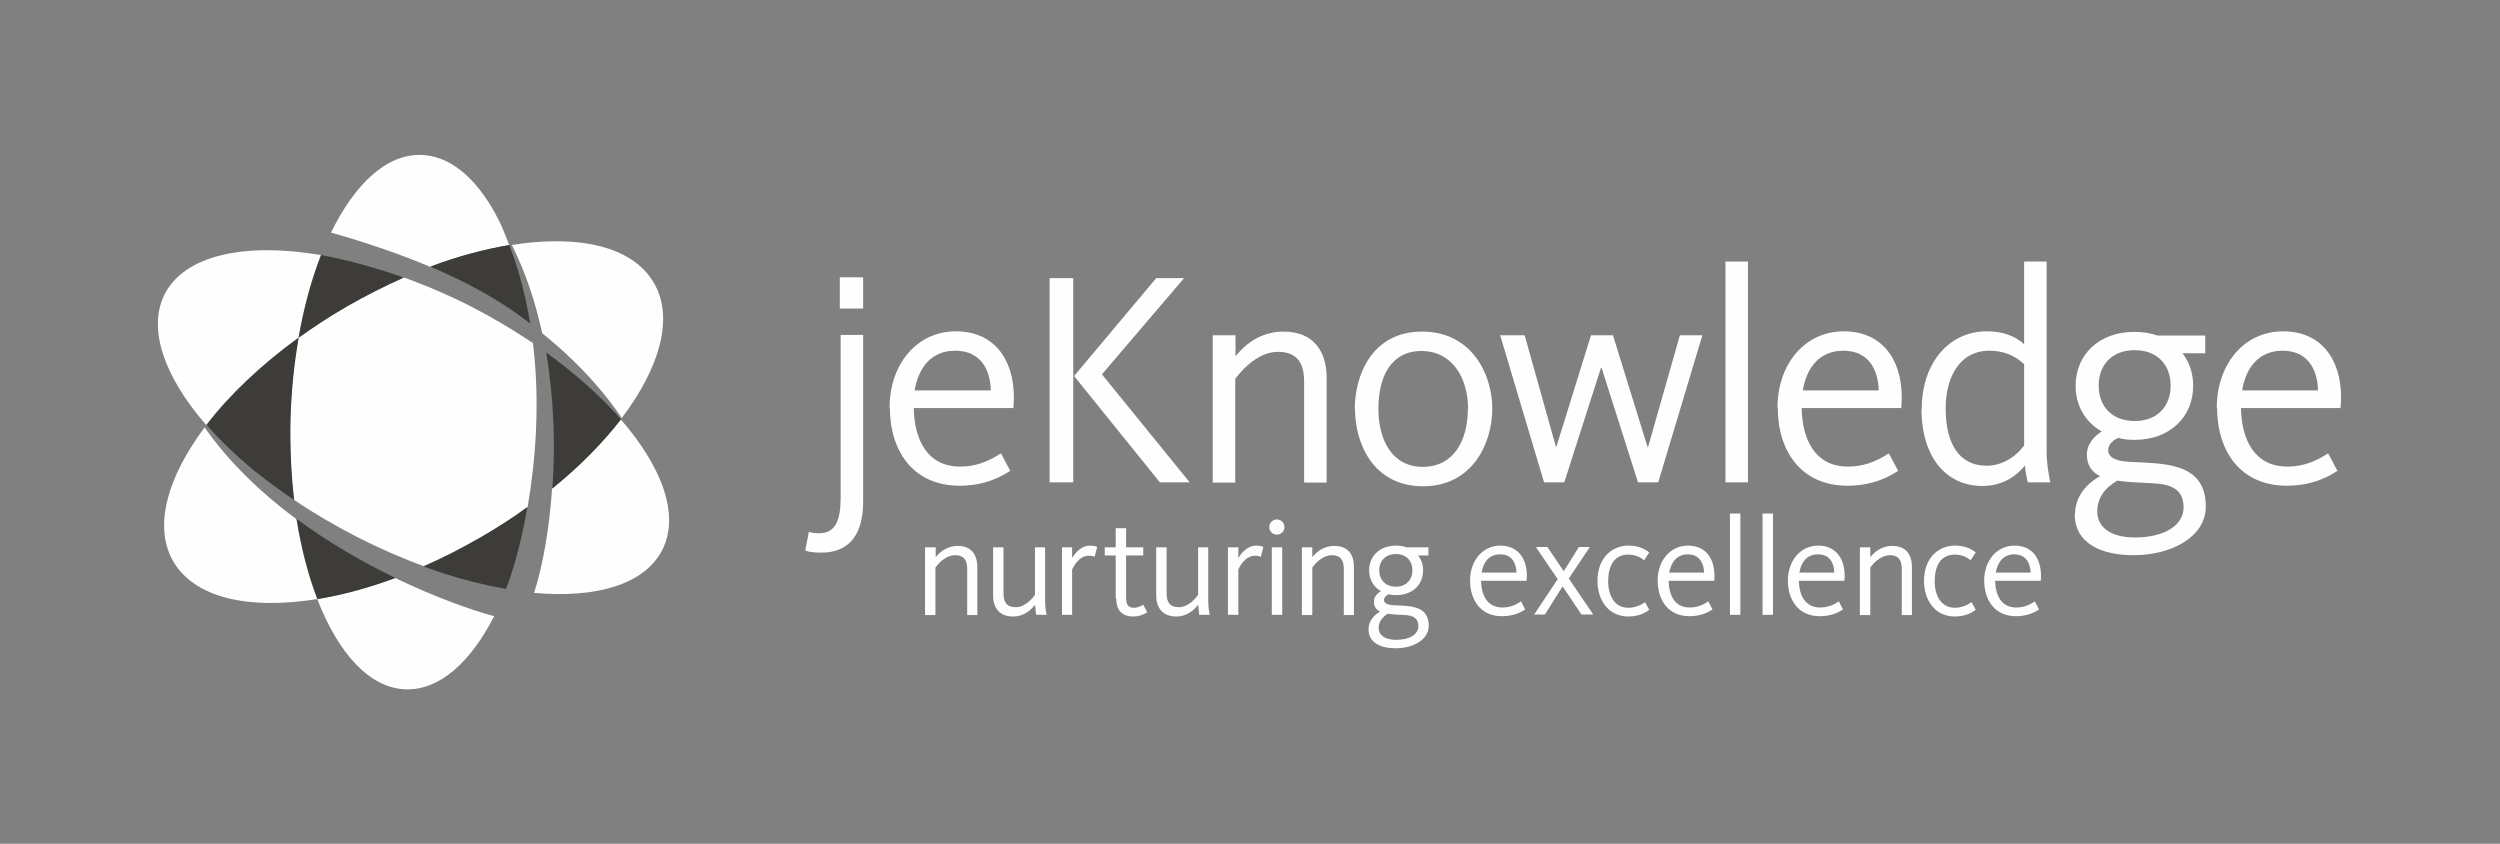 <?xml version="1.0" encoding="UTF-8"?>
<!DOCTYPE svg PUBLIC "-//W3C//DTD SVG 1.1//EN" "http://www.w3.org/Graphics/SVG/1.1/DTD/svg11.dtd">
<!-- Creator: CorelDRAW X6 -->
<svg xmlns="http://www.w3.org/2000/svg" xml:space="preserve" width="8.889in" height="3in" version="1.1" style="shape-rendering:geometricPrecision; text-rendering:geometricPrecision; image-rendering:optimizeQuality; fill-rule:evenodd; clip-rule:evenodd"
viewBox="0 0 8889 3000"
 xmlns:xlink="http://www.w3.org/1999/xlink">
 <rect x="0" y="0" width="8889" height="3000" fill="#808080" stroke="none"/>
 <defs>
  <style type="text/css">
   <![CDATA[
    .fil1 {fill:#3E3C39;fill-rule:nonzero}
    .fil0 {fill:#FEFEFE;fill-rule:nonzero}
   ]]>
  </style>
 </defs>
 <g id="Layer_x0020_1">
  <path class="fil0" d="M1709 1911c59,-34 115,-70 167,-108 28,-163 45,-369 19,-583 -9,-6 -17,-12 -26,-17 -59,-39 -121,-75 -188,-110 -50,-26 -101,-49 -151,-70 -31,-13 -62,-25 -95,-37 -67,29 -135,64 -203,103 -61,35 -118,72 -171,111 -16,91 -26,187 -29,287 -3,101 2,199 13,290 145,98 306,179 461,236 67,-29 135,-64 203,-103z"/>
  <path class="fil0" d="M1061 1201c19,-108 46,-207 80,-294 -268,-46 -483,-1 -555,138 -63,123 -2,295 147,466 81,-106 193,-212 327,-310z"/>
  <path class="fil0" d="M2207 1491c-64,83 -146,167 -244,246 -10,147 -34,278 -64,371 221,20 392,-30 455,-151 64,-123 2,-295 -147,-466z"/>
  <path class="fil0" d="M1811 872c-9,-23 -18,-46 -28,-69 -6,-11 -105,-247 -285,-252 -123,-4 -236,102 -321,276 131,37 249,78 353,122 98,-37 193,-62 281,-77z"/>
  <path class="fil0" d="M1128 2130c75,194 187,318 316,321 119,3 229,-96 313,-260 -78,-21 -207,-66 -352,-136 -96,35 -189,60 -277,75z"/>
  <path class="fil0" d="M728 1519c-134,179 -183,354 -112,477 76,131 270,173 512,134 -32,-83 -57,-179 -74,-284 -123,-91 -238,-200 -327,-327z"/>
  <path class="fil0" d="M2211 1486c136,-180 186,-357 114,-480 -75,-130 -267,-173 -505,-135 49,98 84,204 108,314 158,127 246,246 283,302z"/>
  <path class="fil1" d="M1942 1254c28,165 33,333 22,483 97,-79 180,-163 244,-246 -8,-9 -16,-18 -24,-27 -57,-61 -138,-135 -241,-210z"/>
  <path class="fil1" d="M1055 1846c17,105 42,201 74,284 87,-14 180,-39 277,-75 -112,-54 -235,-124 -350,-209z"/>
  <path class="fil1" d="M1709 1911c-68,39 -136,74 -203,103 34,12 49,18 75,26 72,23 141,40 207,52 2,0 4,1 6,1 2,0 3,1 5,1 3,-8 7,-17 10,-26 21,-60 47,-152 66,-265 -52,38 -108,74 -167,108z"/>
  <path class="fil1" d="M1233 1090c68,-39 136,-73 203,-103 -91,-32 -188,-60 -292,-80 -1,0 -1,0 -2,0 -34,87 -61,186 -80,294 54,-39 111,-76 171,-111z"/>
  <path class="fil1" d="M892 1664c5,4 10,9 16,13 1,0 1,1 2,1 43,35 89,68 136,100 -11,-92 -15,-189 -13,-290 3,-100 13,-197 29,-287 -134,97 -246,204 -327,310 45,52 98,103 157,153z"/>
  <path class="fil1" d="M1885 1150c-15,-93 -39,-187 -74,-279 -89,15 -184,40 -281,77 101,43 189,89 263,137 33,21 63,43 92,65z"/>
  <path class="fil0" d="M3290 1946l37 0 0 35c22,-27 49,-40 78,-40 50,0 70,33 70,75l0 171 -36 0 0 -164c0,-30 -11,-49 -43,-49 -27,0 -53,20 -70,44l0 169 -37 0 0 -240z"/>
  <path class="fil0" d="M3531 2117l0 -171 37 0 0 164c0,30 11,49 43,49 37,0 64,-37 69,-44l0 -169 36 0 0 189c0,21 3,41 5,51l-37 0c-1,-6 -3,-24 -4,-36 -11,15 -36,42 -78,42 -51,0 -71,-34 -71,-75z"/>
  <path class="fil0" d="M3776 1946l36 0 0 38c10,-16 31,-44 64,-44 15,0 22,3 25,5l-9 35c-3,-2 -9,-4 -21,-4 -36,0 -56,42 -59,49l0 161 -36 0 0 -240z"/>
  <path class="fil0" d="M3967 2128l0 -153 -39 0 0 -29 39 0 0 -68 37 0 0 68 61 0 0 29 -61 0 0 150c0,24 7,36 28,36 15,0 29,-8 33,-11l14 27c-7,5 -25,15 -50,15 -40,0 -60,-23 -60,-64z"/>
  <path class="fil0" d="M4111 2117l0 -171 37 0 0 164c0,30 11,49 43,49 37,0 64,-37 69,-44l0 -169 36 0 0 189c0,21 3,41 5,51l-37 0c-1,-6 -3,-24 -4,-36 -11,15 -36,42 -78,42 -51,0 -71,-34 -71,-75z"/>
  <path class="fil0" d="M4366 1946l37 0 0 38c10,-16 31,-44 64,-44 15,0 22,3 25,5l-9 35c-3,-2 -9,-4 -21,-4 -36,0 -56,42 -59,49l0 161 -37 0 0 -240z"/>
  <path class="fil0" d="M4522 1946l37 0 0 240 -37 0 0 -240zm-9 -72c0,-15 12,-27 27,-27 15,0 27,12 27,27 0,15 -12,27 -27,27 -15,0 -27,-12 -27,-27z"/>
  <path class="fil0" d="M4629 1946l37 0 0 35c22,-27 49,-40 78,-40 51,0 70,33 70,75l0 171 -36 0 0 -164c0,-30 -11,-49 -42,-49 -27,0 -53,20 -70,44l0 169 -37 0 0 -240z"/>
  <path class="fil0" d="M5022 2028c0,-34 -22,-58 -59,-58 -37,0 -59,25 -59,58 0,33 22,58 59,58 37,0 59,-25 59,-58zm21 198c0,-38 -34,-39 -62,-40 -16,-1 -32,-1 -46,-4 -22,13 -33,30 -33,51 0,23 19,42 62,42 48,0 79,-19 79,-49zm-177 11c0,-27 17,-49 41,-62 -13,-7 -22,-17 -22,-36 0,-16 11,-29 25,-37 -27,-15 -42,-43 -42,-74 0,-50 37,-88 96,-88 13,0 26,2 37,6l78 0 0 29 -37 0c12,15 18,33 18,53 0,50 -37,88 -96,88 -10,0 -18,-1 -27,-3 -11,6 -16,12 -16,20 0,13 15,18 34,19 53,3 125,-2 125,73 0,50 -56,80 -118,80 -53,0 -96,-20 -96,-67z"/>
  <path class="fil0" d="M5392 2036c-1,-34 -16,-65 -58,-65 -39,0 -60,27 -66,65l124 0zm-165 28c0,-70 44,-124 108,-124 59,0 94,42 94,108 0,6 -1,11 -1,17l-162 0c1,51 22,95 76,95 34,0 56,-15 66,-22l15 29c-12,8 -39,24 -83,24 -75,0 -113,-57 -113,-127z"/>
  <path class="fil0" d="M5539 2060l-78 -115 41 0c0,0 55,82 58,86l54 -86 39 0 -75 112 87 128 -42 0 -67 -100 -63 100 -38 0 83 -125z"/>
  <path class="fil0" d="M5680 2066c0,-82 51,-126 110,-126 40,0 62,15 74,24l-18 28c-13,-10 -29,-20 -57,-20 -50,0 -71,41 -71,94 0,51 22,95 72,95 30,0 52,-15 59,-20l15 27c-10,8 -33,24 -75,24 -71,0 -109,-60 -109,-126z"/>
  <path class="fil0" d="M6059 2036c-1,-34 -17,-65 -58,-65 -38,0 -59,27 -66,65l124 0zm-165 28c0,-70 44,-124 108,-124 60,0 94,42 94,108 0,6 0,11 -1,17l-162 0c1,51 21,95 75,95 34,0 56,-15 66,-22l15 29c-12,8 -39,24 -82,24 -75,0 -113,-57 -113,-127z"/>
  <polygon class="fil0" points="6151,2186 6188,2186 6188,1826 6151,1826 "/>
  <polygon class="fil0" points="6267,2186 6304,2186 6304,1826 6267,1826 "/>
  <path class="fil0" d="M6522 2036c-1,-34 -16,-65 -58,-65 -39,0 -60,27 -66,65l124 0zm-165 28c0,-70 44,-124 108,-124 59,0 94,42 94,108 0,6 -1,11 -1,17l-162 0c1,51 22,95 76,95 34,0 56,-15 66,-22l15 29c-12,8 -39,24 -83,24 -75,0 -113,-57 -113,-127z"/>
  <path class="fil0" d="M6613 1946l37 0 0 35c22,-27 49,-40 78,-40 51,0 70,33 70,75l0 171 -36 0 0 -164c0,-30 -11,-49 -42,-49 -27,0 -53,20 -70,44l0 169 -37 0 0 -240z"/>
  <path class="fil0" d="M6841 2066c0,-82 51,-126 110,-126 40,0 62,15 74,24l-18 28c-13,-10 -29,-20 -57,-20 -50,0 -71,41 -71,94 0,51 22,95 72,95 30,0 52,-15 59,-20l15 27c-10,8 -33,24 -75,24 -71,0 -109,-60 -109,-126z"/>
  <path class="fil0" d="M7220 2036c-1,-34 -17,-65 -58,-65 -38,0 -59,27 -66,65l124 0zm-165 28c0,-70 44,-124 108,-124 60,0 94,42 94,108 0,6 0,11 -1,17l-162 0c1,51 21,95 75,95 34,0 56,-15 66,-22l15 29c-12,8 -39,24 -82,24 -75,0 -113,-57 -113,-127z"/>
  <path class="fil0" d="M2863 1958l13 -67c5,2 15,5 37,5 58,0 76,-47 76,-126l0 -579 80 0 0 593c0,108 -43,181 -149,181 -36,0 -52,-5 -57,-8z"/>
  <path class="fil0" d="M3523 1388c-2,-74 -36,-141 -127,-141 -84,0 -130,59 -144,141l270 0zm-360 62c0,-154 96,-272 236,-272 130,0 206,93 206,236 0,12 -1,24 -2,37l-354 0c2,111 47,208 165,208 73,0 122,-33 145,-47l33 62c-26,17 -85,53 -180,53 -165,0 -248,-123 -248,-278z"/>
  <path class="fil0" d="M3819 1337l292 -348 99 0 -292 342 312 384 -106 0 -305 -378zm-87 -348l84 0 0 726 -84 0 0 -726z"/>
  <path class="fil0" d="M4313 1192l80 0 0 75c47,-59 106,-88 170,-88 110,0 154,73 154,164l0 373 -80 0 0 -358c0,-65 -23,-107 -93,-107 -59,0 -114,45 -152,96l0 369 -80 0 0 -523z"/>
  <path class="fil0" d="M5220 1455c0,-112 -57,-207 -166,-207 -109,0 -153,93 -153,205 0,112 49,207 158,207 109,0 160,-93 160,-205zm-403 0c0,-122 62,-276 239,-276 177,0 250,152 250,274 0,122 -70,276 -246,276 -177,0 -242,-152 -242,-274z"/>
  <polygon class="fil0" points="5334,1192 5421,1192 5532,1588 5534,1588 5657,1192 5735,1192 5858,1589 5860,1589 5973,1192 6053,1192 5896,1715 5824,1715 5695,1309 5692,1309 5562,1715 5490,1715 "/>
  <polygon class="fil0" points="6135,1715 6215,1715 6215,930 6135,930 "/>
  <path class="fil0" d="M6680 1388c-2,-74 -36,-141 -126,-141 -84,0 -130,59 -144,141l270 0zm-360 62c0,-154 96,-272 236,-272 130,0 206,93 206,236 0,12 -1,24 -2,37l-354 0c2,111 47,208 165,208 73,0 122,-33 145,-47l33 62c-26,17 -85,53 -180,53 -165,0 -248,-123 -248,-278z"/>
  <path class="fil0" d="M7197 1584l0 -289c-33,-31 -72,-48 -125,-48 -99,0 -154,87 -154,205 0,119 43,204 147,204 47,0 98,-26 132,-72zm-364 -130c0,-166 99,-276 231,-276 55,0 99,15 133,46l0 -294 80 0 0 678c0,36 7,80 13,107l-80 0c-3,-11 -9,-40 -10,-60 -36,45 -88,73 -152,73 -125,0 -216,-99 -216,-274z"/>
  <path class="fil0" d="M7718 1371c0,-73 -47,-126 -128,-126 -81,0 -128,53 -128,126 0,73 47,126 128,126 81,0 128,-53 128,-126zm46 433c0,-83 -74,-84 -135,-87 -34,-2 -70,-3 -101,-8 -48,28 -71,65 -71,110 0,50 40,92 134,92 104,0 173,-43 173,-107zm-386 24c0,-59 37,-106 89,-135 -28,-14 -47,-37 -47,-77 0,-35 24,-64 53,-82 -59,-33 -93,-93 -93,-162 0,-110 82,-192 209,-192 29,0 57,4 82,13l170 0 0 63 -81 0c25,32 38,72 38,116 0,110 -82,192 -209,192 -21,0 -39,-2 -58,-7 -24,12 -35,26 -35,44 0,28 33,39 74,41 114,7 273,-3 273,159 0,108 -122,173 -257,173 -117,0 -209,-43 -209,-146z"/>
  <path class="fil0" d="M8242 1388c-2,-74 -36,-141 -126,-141 -84,0 -130,59 -144,141l270 0zm-360 62c0,-154 96,-272 236,-272 130,0 206,93 206,236 0,12 -1,24 -2,37l-354 0c2,111 47,208 165,208 73,0 122,-33 145,-47l33 62c-26,17 -85,53 -180,53 -165,0 -248,-123 -248,-278z"/>
  <polygon class="fil0" points="2986,1097 3069,1097 3069,986 2986,986 "/>
 </g>
</svg>

